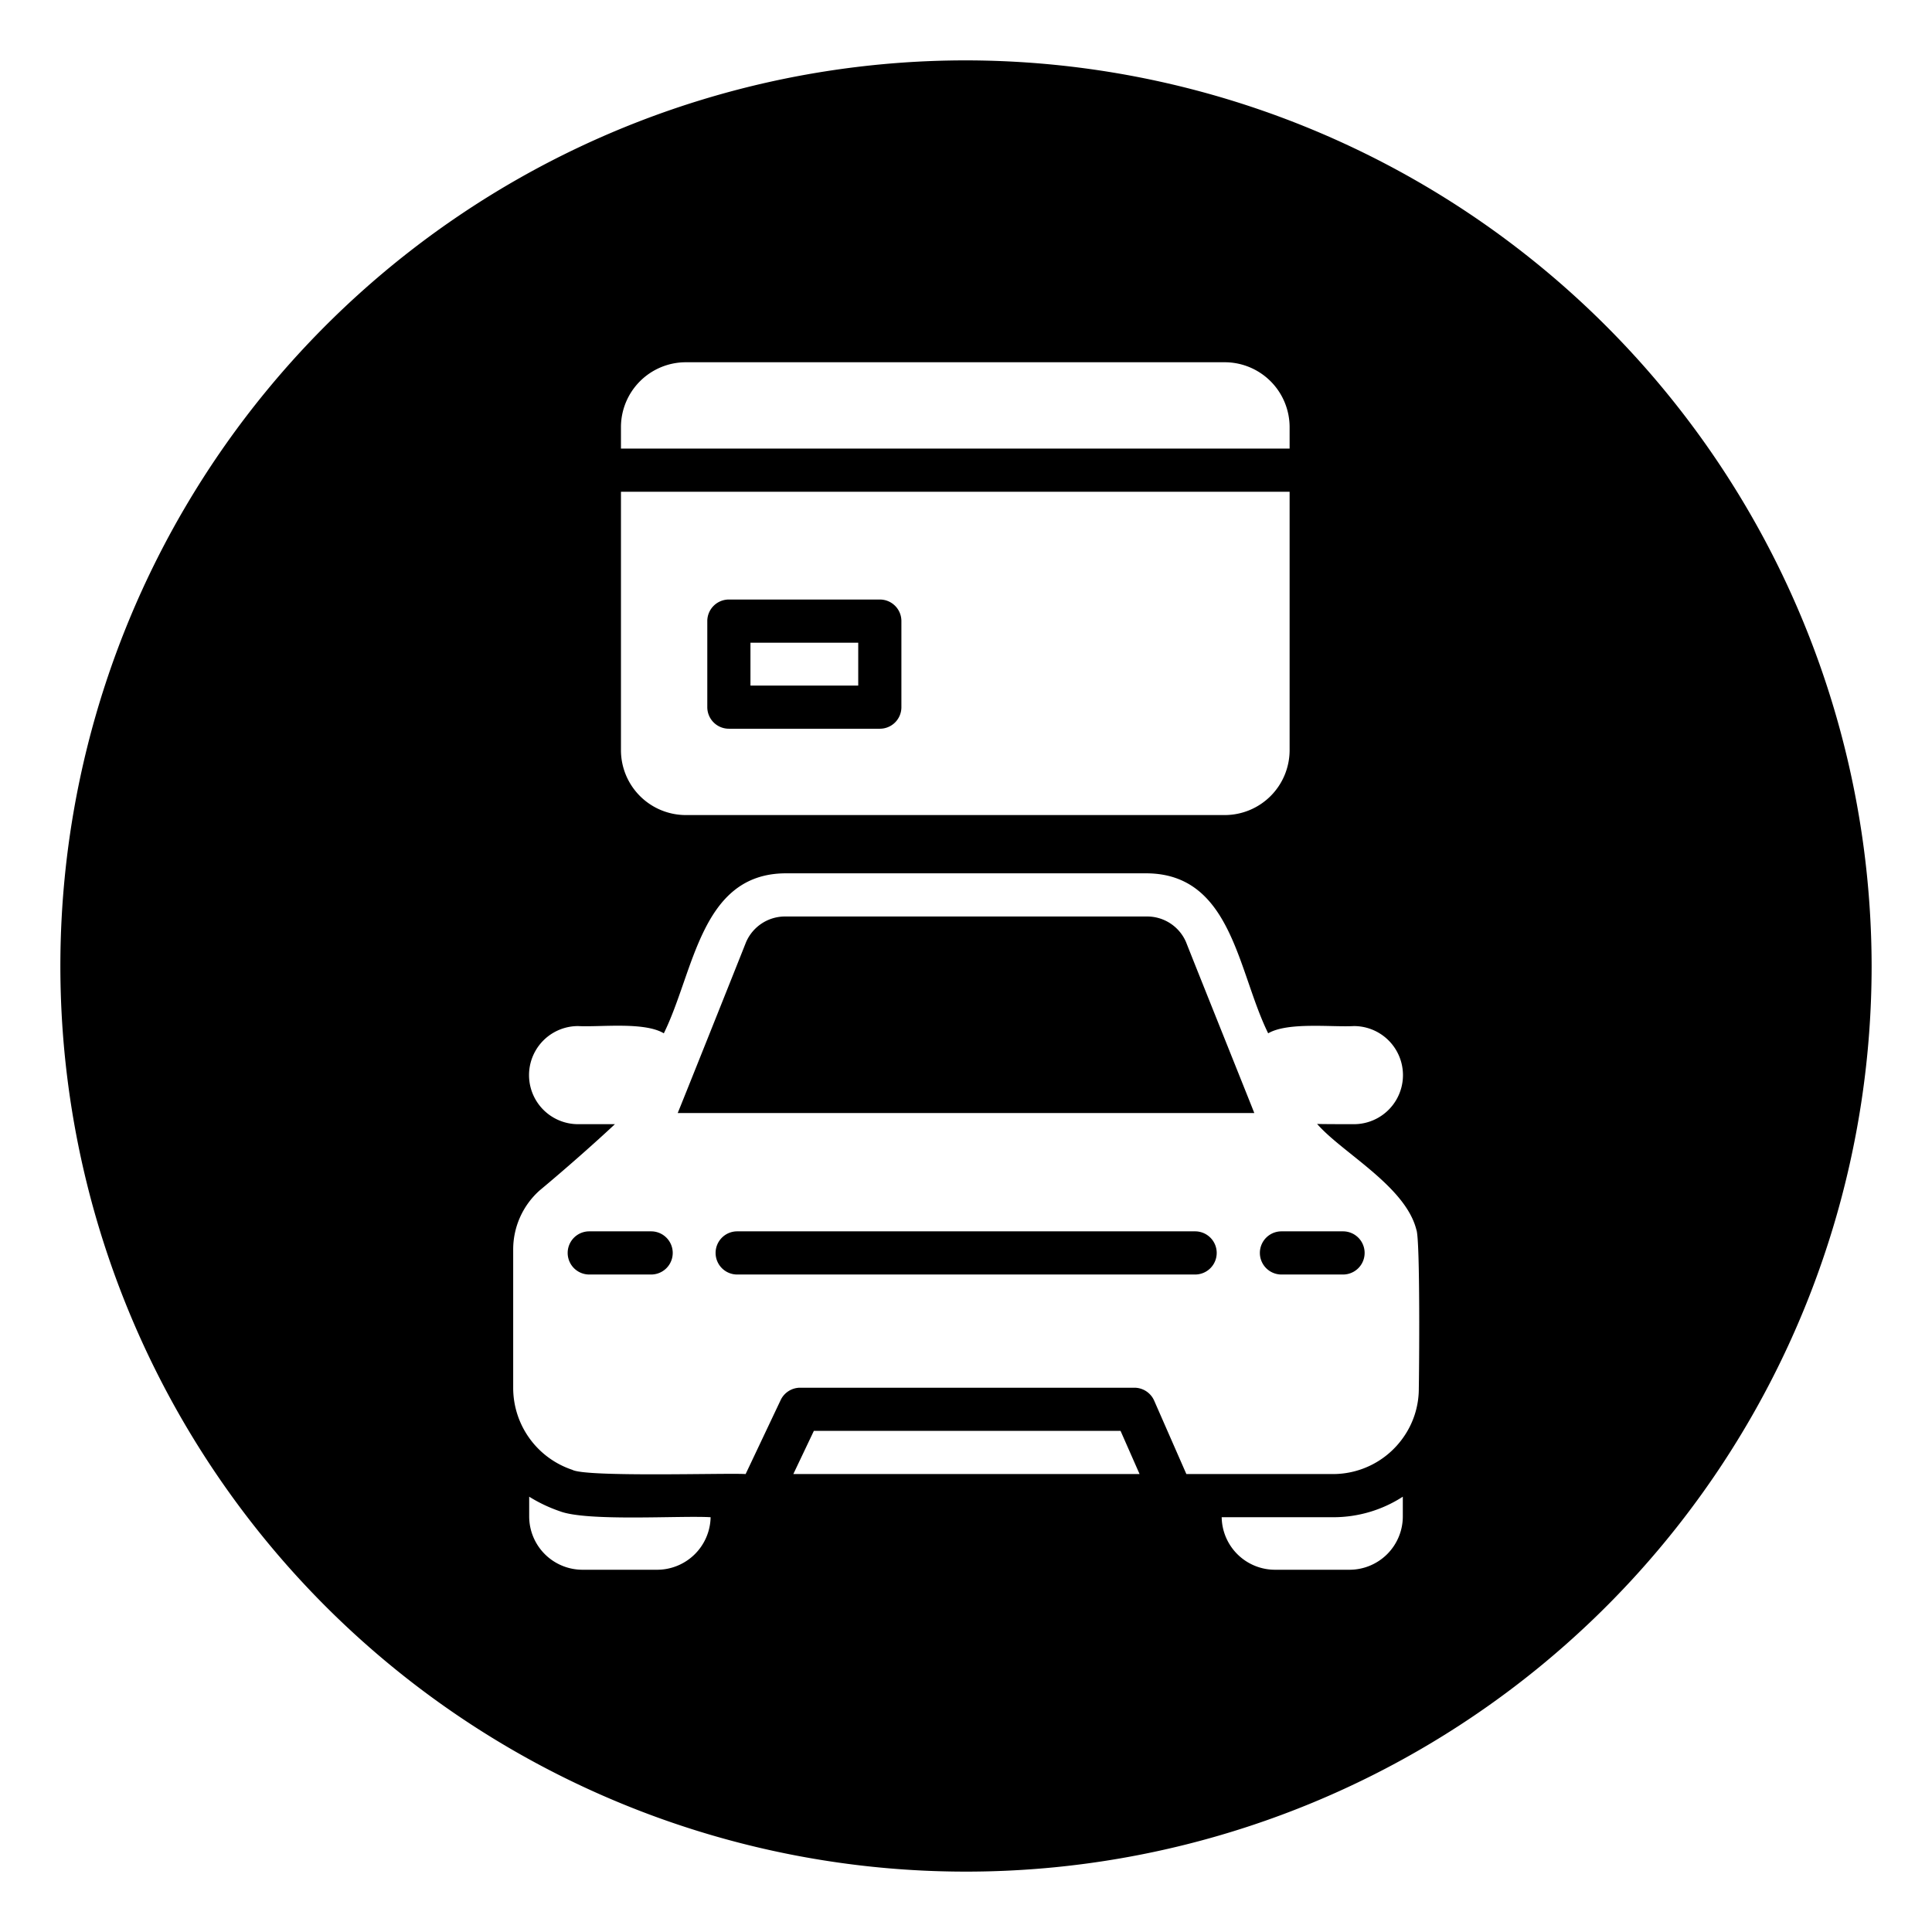 <svg id="glyph_copy_4" viewBox="0 0 64 64" xmlns="http://www.w3.org/2000/svg" data-name="glyph copy 4"><path d="m32 2a30 30 0 1 0 30 30 30.037 30.037 0 0 0 -30-30zm-11.43 12.14a2.151 2.151 0 0 1 2.15-2.14h17.85a2.151 2.151 0 0 1 2.15 2.14v.72h-22.15zm0 2.15h22.15v8.57a2.151 2.151 0 0 1 -2.15 2.14h-17.85a2.151 2.151 0 0 1 -2.15-2.14zm1.2 35.71h-2.47a1.767 1.767 0 0 1 -1.77-1.77v-.65a4.937 4.937 0 0 0 1.01.48c.9.35 4.01.14 5 .2a1.774 1.774 0 0 1 -1.77 1.74zm4.51-3.17.68-1.43h10.16l.63 1.43zm20.19 1.4a1.767 1.767 0 0 1 -1.77 1.77h-2.46a1.767 1.767 0 0 1 -1.77-1.74h3.7a4.231 4.231 0 0 0 2.3-.68zm.53-4.24a2.8 2.8 0 0 1 -.53 1.65 2.842 2.842 0 0 1 -2.3 1.19h-4.87l-1.07-2.44a.717.717 0 0 0 -.65-.42h-11.08a.715.715 0 0 0 -.64.41l-1.16 2.45c-.6-.04-5.29.11-5.74-.14a2.863 2.863 0 0 1 -1.96-2.7v-4.59a2.621 2.621 0 0 1 .87-1.96c.9-.75 1.87-1.61 2.5-2.2h-1.22a1.625 1.625 0 0 1 0-3.25c.73.04 2.19-.15 2.84.24 1.01-2.05 1.22-5.27 4.01-5.3h12c2.81.03 3 3.25 4.01 5.3.65-.38 2.1-.2 2.84-.24a1.625 1.625 0 0 1 0 3.25s-1.22 0-1.22-.01c.82.95 2.93 2.06 3.29 3.51.13.31.09 4.8.08 5.25z"/><path d="m44.49 40.79h-2.04a.715.715 0 0 0 0 1.43h2.04a.715.715 0 0 0 0-1.43z"/><path d="m39.59 40.79h-15.17a.715.715 0 0 0 0 1.43h15.17a.715.715 0 0 0 0-1.43z"/><path d="m21.57 40.79h-2.05a.715.715 0 0 0 0 1.43h2.05a.715.715 0 0 0 0-1.43z"/><path d="m38 30.36h-12a1.406 1.406 0 0 0 -1.29.86c-.24.61-2.25 5.64-2.26 5.65h19.1c0-.01-2.03-5.07-2.26-5.66a1.402 1.402 0 0 0 -1.29-.85z"/><path d="m24.15 24.14h5a.713.713 0 0 0 .71-.71v-2.86a.713.713 0 0 0 -.71-.71h-5a.715.715 0 0 0 -.72.71v2.86a.715.715 0 0 0 .72.71zm.71-2.85h3.57v1.42h-3.57z"/></svg>